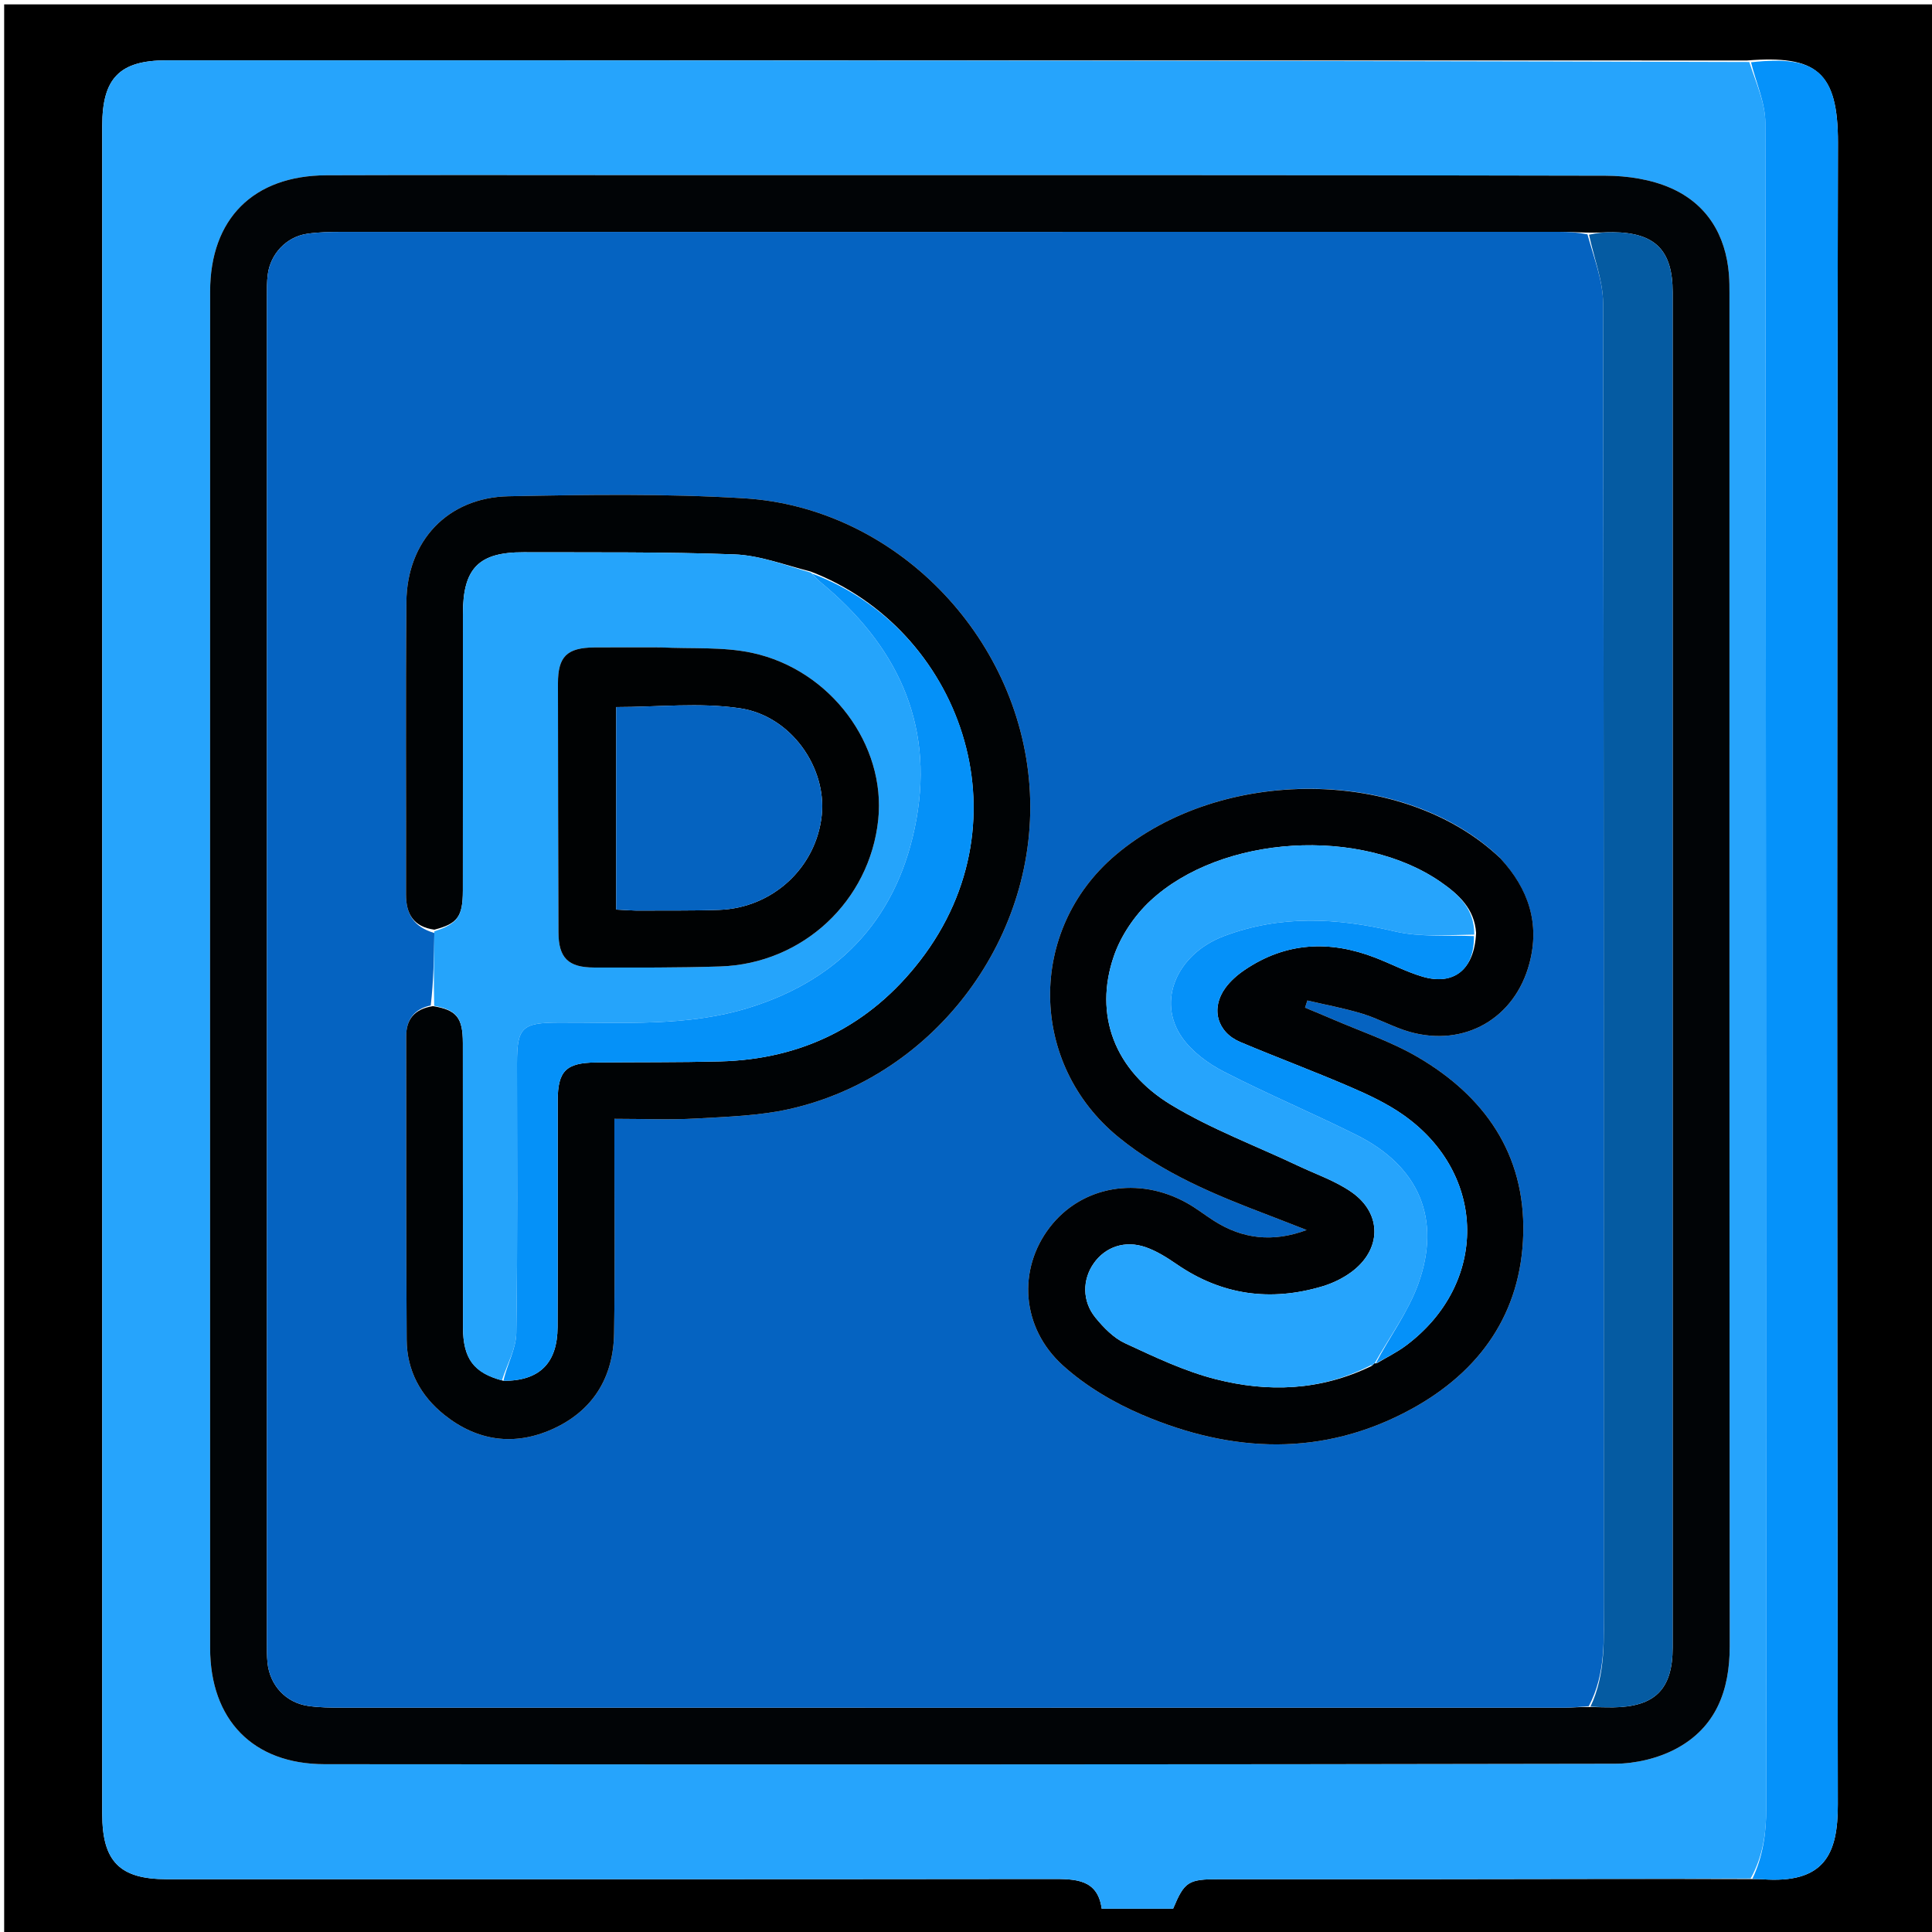 <svg version="1.1" id="Layer_1" xmlns="http://www.w3.org/2000/svg" xmlns:xlink="http://www.w3.org/1999/xlink" x="0px" y="0px"
	 width="100%" viewBox="0 0 512 512" enable-background="new 0 0 512 512" xml:space="preserve">
<path fill="#000000" opacity="1" stroke="none" 
	d="
M513,169 
	C513,283.972 513,398.444 513,512.958 
	C342.403,512.958 171.806,512.958 1.104,512.958 
	C1.104,342.445 1.104,171.889 1.104,1.167 
	C171.667,1.167 342.333,1.167 513,1.167 
	C513,56.861 513,112.68 513,169 
M464.859,497.98 
	C465.525,497.988 466.195,497.958 466.858,498.009 
	C483.668,499.32 487.061,491.166 487.042,478.206 
	C486.825,331.419 486.767,184.631 487.074,37.845 
	C487.114,18.946 481.251,14.579 463.012,16.024 
	C323.375,16.014 183.738,16.004 44.1,15.997 
	C31.717,15.997 27.098,20.704 27.098,33.321 
	C27.096,182.456 27.096,331.592 27.098,480.727 
	C27.098,493.305 31.739,498.003 44.157,498.003 
	C122.307,498.006 200.458,498.037 278.608,497.944 
	C285,497.936 290.899,497.941 291.963,505.824 
	C298.694,505.824 304.828,505.824 310.884,505.824 
	C313.9,498.638 314.889,498.006 322.971,498.005 
	C342.467,498.003 361.963,498.026 381.459,497.999 
	C408.949,497.962 436.44,497.89 464.859,497.98 
z"/>
<path fill="#26A4FC" opacity="1" stroke="none" 
	d="
M463.93,497.833 
	C436.44,497.89 408.949,497.962 381.459,497.999 
	C361.963,498.026 342.467,498.003 322.971,498.005 
	C314.889,498.006 313.9,498.638 310.884,505.824 
	C304.828,505.824 298.694,505.824 291.963,505.824 
	C290.899,497.941 285,497.936 278.608,497.944 
	C200.458,498.037 122.307,498.006 44.157,498.003 
	C31.739,498.003 27.098,493.305 27.098,480.727 
	C27.096,331.592 27.096,182.456 27.098,33.321 
	C27.098,20.704 31.717,15.997 44.1,15.997 
	C183.738,16.004 323.375,16.014 463.577,16.434 
	C465.429,22.099 467.833,27.351 467.841,32.606 
	C468.043,181.439 467.98,330.272 468.081,479.105 
	C468.085,485.776 467.201,492.007 463.93,497.833 
M173.5,46.424 
	C144.501,46.424 115.502,46.349 86.503,46.451 
	C67.134,46.52 55.69,57.999 55.686,77.248 
	C55.661,197.079 55.661,316.909 55.685,436.74 
	C55.689,455.781 67.048,467.516 86.003,467.531 
	C200.001,467.618 313.998,467.628 427.996,467.407 
	C433.433,467.397 439.416,465.984 444.188,463.435 
	C454.738,457.798 458.409,448.023 458.398,436.24 
	C458.293,316.743 458.334,197.245 458.328,77.748 
	C458.328,76.082 458.326,74.411 458.193,72.752 
	C457.349,62.275 452.371,54.095 442.873,49.875 
	C437.609,47.536 431.323,46.577 425.495,46.563 
	C341.83,46.36 258.165,46.424 173.5,46.424 
z"/>
<path fill="#0592FA" opacity="1" stroke="none" 
	d="
M464.394,497.906 
	C467.201,492.007 468.085,485.776 468.081,479.105 
	C467.98,330.272 468.043,181.439 467.841,32.606 
	C467.833,27.351 465.429,22.099 464.037,16.506 
	C481.251,14.579 487.114,18.946 487.074,37.845 
	C486.767,184.631 486.825,331.419 487.042,478.206 
	C487.061,491.166 483.668,499.32 466.858,498.009 
	C466.195,497.958 465.525,497.988 464.394,497.906 
z"/>
<path fill="#010406" opacity="1" stroke="none" 
	d="
M174,46.424 
	C258.165,46.424 341.83,46.36 425.495,46.563 
	C431.323,46.577 437.609,47.536 442.873,49.875 
	C452.371,54.095 457.349,62.275 458.193,72.752 
	C458.326,74.411 458.328,76.082 458.328,77.748 
	C458.334,197.245 458.293,316.743 458.398,436.24 
	C458.409,448.023 454.738,457.798 444.188,463.435 
	C439.416,465.984 433.433,467.397 427.996,467.407 
	C313.998,467.628 200.001,467.618 86.003,467.531 
	C67.048,467.516 55.689,455.781 55.685,436.74 
	C55.661,316.909 55.661,197.079 55.686,77.248 
	C55.69,57.999 67.134,46.52 86.503,46.451 
	C115.502,46.349 144.501,46.424 174,46.424 
M421.939,452.384 
	C423.77,452.415 425.601,452.494 427.431,452.471 
	C438.572,452.333 443.271,447.701 443.272,436.613 
	C443.292,316.892 443.291,197.172 443.273,77.452 
	C443.272,66.312 438.615,61.664 427.503,61.539 
	C425.349,61.515 423.192,61.726 420.218,61.629 
	C417.888,61.564 415.557,61.443 413.226,61.442 
	C305.742,61.433 198.259,61.43 90.775,61.454 
	C87.617,61.455 84.419,61.492 81.309,61.967 
	C75.878,62.798 71.68,67.275 70.965,72.71 
	C70.706,74.682 70.73,76.7 70.73,78.697 
	C70.72,197.512 70.72,316.327 70.727,435.143 
	C70.727,436.974 70.705,438.817 70.891,440.635 
	C71.5,446.618 75.727,451.222 81.654,452.086 
	C84.605,452.515 87.632,452.547 90.624,452.547 
	C198.608,452.569 306.592,452.568 414.575,452.549 
	C416.728,452.549 418.882,452.299 421.939,452.384 
z"/>
<path fill="#0563C1" opacity="1" stroke="none" 
	d="
M421.035,452.165 
	C418.882,452.299 416.728,452.549 414.575,452.549 
	C306.592,452.568 198.608,452.569 90.624,452.547 
	C87.632,452.547 84.605,452.515 81.654,452.086 
	C75.727,451.222 71.5,446.618 70.891,440.635 
	C70.705,438.817 70.727,436.974 70.727,435.143 
	C70.72,316.327 70.72,197.512 70.73,78.697 
	C70.73,76.7 70.706,74.682 70.965,72.71 
	C71.68,67.275 75.878,62.798 81.309,61.967 
	C84.419,61.492 87.617,61.455 90.775,61.454 
	C198.259,61.43 305.742,61.433 413.226,61.442 
	C415.557,61.443 417.888,61.564 420.695,62.098 
	C422.448,68.509 424.826,74.45 424.837,80.395 
	C425.057,195.21 424.99,310.025 425.019,424.841 
	C425.022,434.162 425.629,443.532 421.035,452.165 
M115.104,247.26 
	C115.006,253.604 114.908,259.947 114.153,266.452 
	C109.756,267.405 107.642,270.201 107.645,274.63 
	C107.662,301.453 107.607,328.276 107.773,355.098 
	C107.823,363.224 111.471,369.944 117.776,374.972 
	C126.485,381.916 136.293,383.28 146.399,378.736 
	C157.135,373.909 162.563,365.026 162.739,353.352 
	C162.993,336.529 162.811,319.699 162.815,302.872 
	C162.816,300.942 162.815,299.012 162.815,296.5 
	C170.557,296.5 177.544,296.816 184.49,296.418 
	C192.772,295.945 201.21,295.704 209.251,293.898 
	C248.133,285.166 275.668,247.793 272.835,208.307 
	C269.963,168.275 237.059,134.496 197.221,132.053 
	C176.471,130.781 155.588,131.104 134.781,131.513 
	C118.654,131.83 107.842,143.335 107.697,159.53 
	C107.464,185.352 107.658,211.178 107.595,237.002 
	C107.582,242.278 109.641,245.623 115.104,247.26 
M397.343,227.168 
	C372.126,203.18 323.403,202.946 295.531,226.68 
	C272.177,246.566 272.616,281.927 296.394,301.349 
	C308.204,310.996 322.043,316.668 336.078,322.004 
	C339.257,323.213 342.418,324.47 346.264,325.968 
	C337.337,329.291 329.29,328.357 321.725,323.534 
	C319.339,322.013 317.1,320.245 314.641,318.861 
	C301.725,311.59 286.603,314.283 278.181,325.263 
	C269.67,336.359 270.57,351.814 281.671,361.86 
	C287.7,367.315 295.143,371.717 302.66,374.925 
	C326.476,385.089 350.597,386.185 373.936,373.465 
	C392.171,363.527 403.165,348.054 403.679,326.934 
	C404.193,305.819 393.41,290.45 375.631,280.088 
	C368.5,275.932 360.486,273.29 352.866,269.977 
	C350.541,268.967 348.19,268.019 345.851,267.042 
	C346.057,266.409 346.262,265.777 346.468,265.145 
	C351.352,266.294 356.311,267.201 361.099,268.666 
	C365.377,269.974 369.361,272.281 373.66,273.481 
	C388.164,277.526 401.437,269.898 405.316,255.304 
	C408.119,244.756 405.124,235.59 397.343,227.168 
z"/>
<path fill="#055BA2" opacity="1" stroke="none" 
	d="
M421.487,452.274 
	C425.629,443.532 425.022,434.162 425.019,424.841 
	C424.99,310.025 425.057,195.21 424.837,80.395 
	C424.826,74.45 422.448,68.509 421.104,62.197 
	C423.192,61.726 425.349,61.515 427.503,61.539 
	C438.615,61.664 443.272,66.312 443.273,77.452 
	C443.291,197.172 443.292,316.892 443.272,436.613 
	C443.271,447.701 438.572,452.333 427.431,452.471 
	C425.601,452.494 423.77,452.415 421.487,452.274 
z"/>
<path fill="#000204" opacity="1" stroke="none" 
	d="
M397.586,227.426 
	C405.124,235.59 408.119,244.756 405.316,255.304 
	C401.437,269.898 388.164,277.526 373.66,273.481 
	C369.361,272.281 365.377,269.974 361.099,268.666 
	C356.311,267.201 351.352,266.294 346.468,265.145 
	C346.262,265.777 346.057,266.409 345.851,267.042 
	C348.19,268.019 350.541,268.967 352.866,269.977 
	C360.486,273.29 368.5,275.932 375.631,280.088 
	C393.41,290.45 404.193,305.819 403.679,326.934 
	C403.165,348.054 392.171,363.527 373.936,373.465 
	C350.597,386.185 326.476,385.089 302.66,374.925 
	C295.143,371.717 287.7,367.315 281.671,361.86 
	C270.57,351.814 269.67,336.359 278.181,325.263 
	C286.603,314.283 301.725,311.59 314.641,318.861 
	C317.1,320.245 319.339,322.013 321.725,323.534 
	C329.29,328.357 337.337,329.291 346.264,325.968 
	C342.418,324.47 339.257,323.213 336.078,322.004 
	C322.043,316.668 308.204,310.996 296.394,301.349 
	C272.616,281.927 272.177,246.566 295.531,226.68 
	C323.403,202.946 372.126,203.18 397.586,227.426 
M364.212,361.25 
	C364.212,361.25 364.23,361.413 364.928,361.238 
	C367.487,359.703 370.201,358.376 372.58,356.6 
	C394.498,340.238 394.198,311.084 371.815,295.415 
	C367.508,292.399 362.613,290.106 357.758,288.015 
	C348.156,283.879 338.348,280.222 328.711,276.162 
	C322.528,273.558 320.795,267.235 324.726,261.818 
	C326.06,259.98 327.89,258.377 329.782,257.089 
	C340.711,249.652 352.373,249.114 364.473,253.798 
	C368.651,255.415 372.665,257.538 376.939,258.807 
	C385.279,261.283 390.761,256.906 391.178,247.213 
	C390.772,240.866 386.587,237.07 381.863,233.781 
	C360.7,219.053 323.778,221.167 304.876,238.703 
	C300.667,242.608 297.035,247.999 295.176,253.407 
	C289.849,268.906 295.305,283.697 310.41,292.823 
	C321,299.22 332.788,303.631 344.029,308.954 
	C348.819,311.222 353.989,312.97 358.262,315.983 
	C366.416,321.733 366.124,331.337 357.975,337.22 
	C355.728,338.843 353.07,340.118 350.41,340.909 
	C336.684,344.993 323.787,343.253 311.856,335.049 
	C309.277,333.275 306.53,331.538 303.605,330.519 
	C298.114,328.607 292.9,330.458 289.856,334.797 
	C286.825,339.116 286.745,344.822 290.315,349.196 
	C292.481,351.849 295.126,354.567 298.152,355.971 
	C305.953,359.59 313.861,363.378 322.138,365.488 
	C335.957,369.01 349.855,368.628 363.562,361.96 
	C363.833,361.721 364.104,361.482 364.212,361.25 
z"/>
<path fill="#000305" opacity="1" stroke="none" 
	d="
M115.109,246.371 
	C109.641,245.623 107.582,242.278 107.595,237.002 
	C107.658,211.178 107.464,185.352 107.697,159.53 
	C107.842,143.335 118.654,131.83 134.781,131.513 
	C155.588,131.104 176.471,130.781 197.221,132.053 
	C237.059,134.496 269.963,168.275 272.835,208.307 
	C275.668,247.793 248.133,285.166 209.251,293.898 
	C201.21,295.704 192.772,295.945 184.49,296.418 
	C177.544,296.816 170.557,296.5 162.815,296.5 
	C162.815,299.012 162.816,300.942 162.815,302.872 
	C162.811,319.699 162.993,336.529 162.739,353.352 
	C162.563,365.026 157.135,373.909 146.399,378.736 
	C136.293,383.28 126.485,381.916 117.776,374.972 
	C111.471,369.944 107.823,363.224 107.773,355.098 
	C107.607,328.276 107.662,301.453 107.645,274.63 
	C107.642,270.201 109.756,267.405 114.737,266.635 
	C121.027,267.646 122.654,269.686 122.663,276.442 
	C122.695,301.531 122.647,326.62 122.696,351.709 
	C122.713,360.105 125.545,363.849 133.419,365.929 
	C142.99,365.975 147.728,361.218 147.765,351.673 
	C147.843,331.687 147.775,311.7 147.798,291.713 
	C147.807,283.834 149.992,281.643 157.861,281.568 
	C168.852,281.463 179.847,281.564 190.833,281.286 
	C212.649,280.733 230.523,271.776 243.809,254.602 
	C273.045,216.809 254.086,166.476 214.776,151.445 
	C207.899,149.717 201.324,147.174 194.662,146.922 
	C176.052,146.22 157.406,146.419 138.774,146.356 
	C126.859,146.315 122.684,150.603 122.679,162.652 
	C122.668,187.113 122.691,211.574 122.665,236.035 
	C122.658,242.94 121.242,244.797 115.109,246.371 
z"/>
<path fill="#25A4FB" opacity="1" stroke="none" 
	d="
M115.107,246.816 
	C121.242,244.797 122.658,242.94 122.665,236.035 
	C122.691,211.574 122.668,187.113 122.679,162.652 
	C122.684,150.603 126.859,146.315 138.774,146.356 
	C157.406,146.419 176.052,146.22 194.662,146.922 
	C201.324,147.174 207.899,149.717 214.924,151.762 
	C216.058,152.985 216.747,153.699 217.508,154.328 
	C237.323,170.697 247.53,191.243 242.851,217.17 
	C238.29,242.442 223.263,259.334 198.603,267.023 
	C182.119,272.163 165.011,270.92 148.064,270.991 
	C138.317,271.031 137.014,272.276 137.011,281.83 
	C137.005,305.645 137.2,329.464 136.828,353.274 
	C136.762,357.477 134.344,361.644 133.013,365.827 
	C125.545,363.849 122.713,360.105 122.696,351.709 
	C122.647,326.62 122.695,301.531 122.663,276.442 
	C122.654,269.686 121.027,267.646 115.066,266.554 
	C114.908,259.947 115.006,253.604 115.107,246.816 
M174.5,171.562 
	C168.836,171.562 163.171,171.518 157.507,171.574 
	C150.245,171.646 147.86,173.977 147.864,181.105 
	C147.877,203.097 147.922,225.088 147.997,247.08 
	C148.019,253.816 150.561,256.398 157.401,256.405 
	C168.562,256.417 179.73,256.481 190.881,256.118 
	C212.759,255.407 230.495,238.787 232.742,217.22 
	C234.802,197.452 220.194,177.517 199.336,173.018 
	C191.644,171.359 183.46,171.981 174.5,171.562 
z"/>
<path fill="#26A4FC" opacity="1" stroke="none" 
	d="
M362.996,361.954 
	C349.855,368.628 335.957,369.01 322.138,365.488 
	C313.861,363.378 305.953,359.59 298.152,355.971 
	C295.126,354.567 292.481,351.849 290.315,349.196 
	C286.745,344.822 286.825,339.116 289.856,334.797 
	C292.9,330.458 298.114,328.607 303.605,330.519 
	C306.53,331.538 309.277,333.275 311.856,335.049 
	C323.787,343.253 336.684,344.993 350.41,340.909 
	C353.07,340.118 355.728,338.843 357.975,337.22 
	C366.124,331.337 366.416,321.733 358.262,315.983 
	C353.989,312.97 348.819,311.222 344.029,308.954 
	C332.788,303.631 321,299.22 310.41,292.823 
	C295.305,283.697 289.849,268.906 295.176,253.407 
	C297.035,247.999 300.667,242.608 304.876,238.703 
	C323.778,221.167 360.7,219.053 381.863,233.781 
	C386.587,237.07 390.772,240.866 390.687,247.685 
	C383.307,247.775 376.187,248.376 369.577,246.816 
	C354.292,243.209 339.328,242.446 324.43,248.048 
	C311.892,252.761 306.449,265.323 313.3,275.005 
	C315.955,278.756 320.169,281.868 324.325,284.003 
	C335.863,289.932 347.849,294.983 359.463,300.772 
	C375.966,308.998 382.066,322.937 375.875,340.198 
	C373.185,347.697 368.182,354.366 364.23,361.413 
	C364.23,361.413 364.212,361.25 364.035,361.308 
	C363.571,361.561 363.284,361.758 362.996,361.954 
z"/>
<path fill="#0591F9" opacity="1" stroke="none" 
	d="
M364.579,361.325 
	C368.182,354.366 373.185,347.697 375.875,340.198 
	C382.066,322.937 375.966,308.998 359.463,300.772 
	C347.849,294.983 335.863,289.932 324.325,284.003 
	C320.169,281.868 315.955,278.756 313.3,275.005 
	C306.449,265.323 311.892,252.761 324.43,248.048 
	C339.328,242.446 354.292,243.209 369.577,246.816 
	C376.187,248.376 383.307,247.775 390.604,248.071 
	C390.761,256.906 385.279,261.283 376.939,258.807 
	C372.665,257.538 368.651,255.415 364.473,253.798 
	C352.373,249.114 340.711,249.652 329.782,257.089 
	C327.89,258.377 326.06,259.98 324.726,261.818 
	C320.795,267.235 322.528,273.558 328.711,276.162 
	C338.348,280.222 348.156,283.879 357.758,288.015 
	C362.613,290.106 367.508,292.399 371.815,295.415 
	C394.198,311.084 394.498,340.238 372.58,356.6 
	C370.201,358.376 367.487,359.703 364.579,361.325 
z"/>
<path fill="#0591F9" opacity="1" stroke="none" 
	d="
M363.279,361.957 
	C363.284,361.758 363.571,361.561 364.117,361.304 
	C364.104,361.482 363.833,361.721 363.279,361.957 
z"/>
<path fill="#0591F8" opacity="1" stroke="none" 
	d="
M133.419,365.929 
	C134.344,361.644 136.762,357.477 136.828,353.274 
	C137.2,329.464 137.005,305.645 137.011,281.83 
	C137.014,272.276 138.317,271.031 148.064,270.991 
	C165.011,270.92 182.119,272.163 198.603,267.023 
	C223.263,259.334 238.29,242.442 242.851,217.17 
	C247.53,191.243 237.323,170.697 217.508,154.328 
	C216.747,153.699 216.058,152.985 215.187,151.993 
	C254.086,166.476 273.045,216.809 243.809,254.602 
	C230.523,271.776 212.649,280.733 190.833,281.286 
	C179.847,281.564 168.852,281.463 157.861,281.568 
	C149.992,281.643 147.807,283.834 147.798,291.713 
	C147.775,311.7 147.843,331.687 147.765,351.673 
	C147.728,361.218 142.99,365.975 133.419,365.929 
z"/>
<path fill="#000203" opacity="1" stroke="none" 
	d="
M175,171.562 
	C183.46,171.981 191.644,171.359 199.336,173.018 
	C220.194,177.517 234.802,197.452 232.742,217.22 
	C230.495,238.787 212.759,255.407 190.881,256.118 
	C179.73,256.481 168.562,256.417 157.401,256.405 
	C150.561,256.398 148.019,253.816 147.997,247.08 
	C147.922,225.088 147.877,203.097 147.864,181.105 
	C147.86,173.977 150.245,171.646 157.507,171.574 
	C163.171,171.518 168.836,171.562 175,171.562 
M168.598,241.308 
	C175.922,241.26 183.252,241.385 190.569,241.125 
	C204.813,240.62 216.347,229.861 217.779,216 
	C219.082,203.395 209.653,189.719 196.11,187.702 
	C185.443,186.113 174.351,187.383 163.295,187.383 
	C163.295,205.162 163.295,223.026 163.295,241.045 
	C165.001,241.148 166.311,241.228 168.598,241.308 
z"/>
<path fill="#0563C0" opacity="1" stroke="none" 
	d="
M168.11,241.308 
	C166.311,241.228 165.001,241.148 163.295,241.045 
	C163.295,223.026 163.295,205.162 163.295,187.383 
	C174.351,187.383 185.443,186.113 196.11,187.702 
	C209.653,189.719 219.082,203.395 217.779,216 
	C216.347,229.861 204.813,240.62 190.569,241.125 
	C183.252,241.385 175.922,241.26 168.11,241.308 
z"/>
</svg>